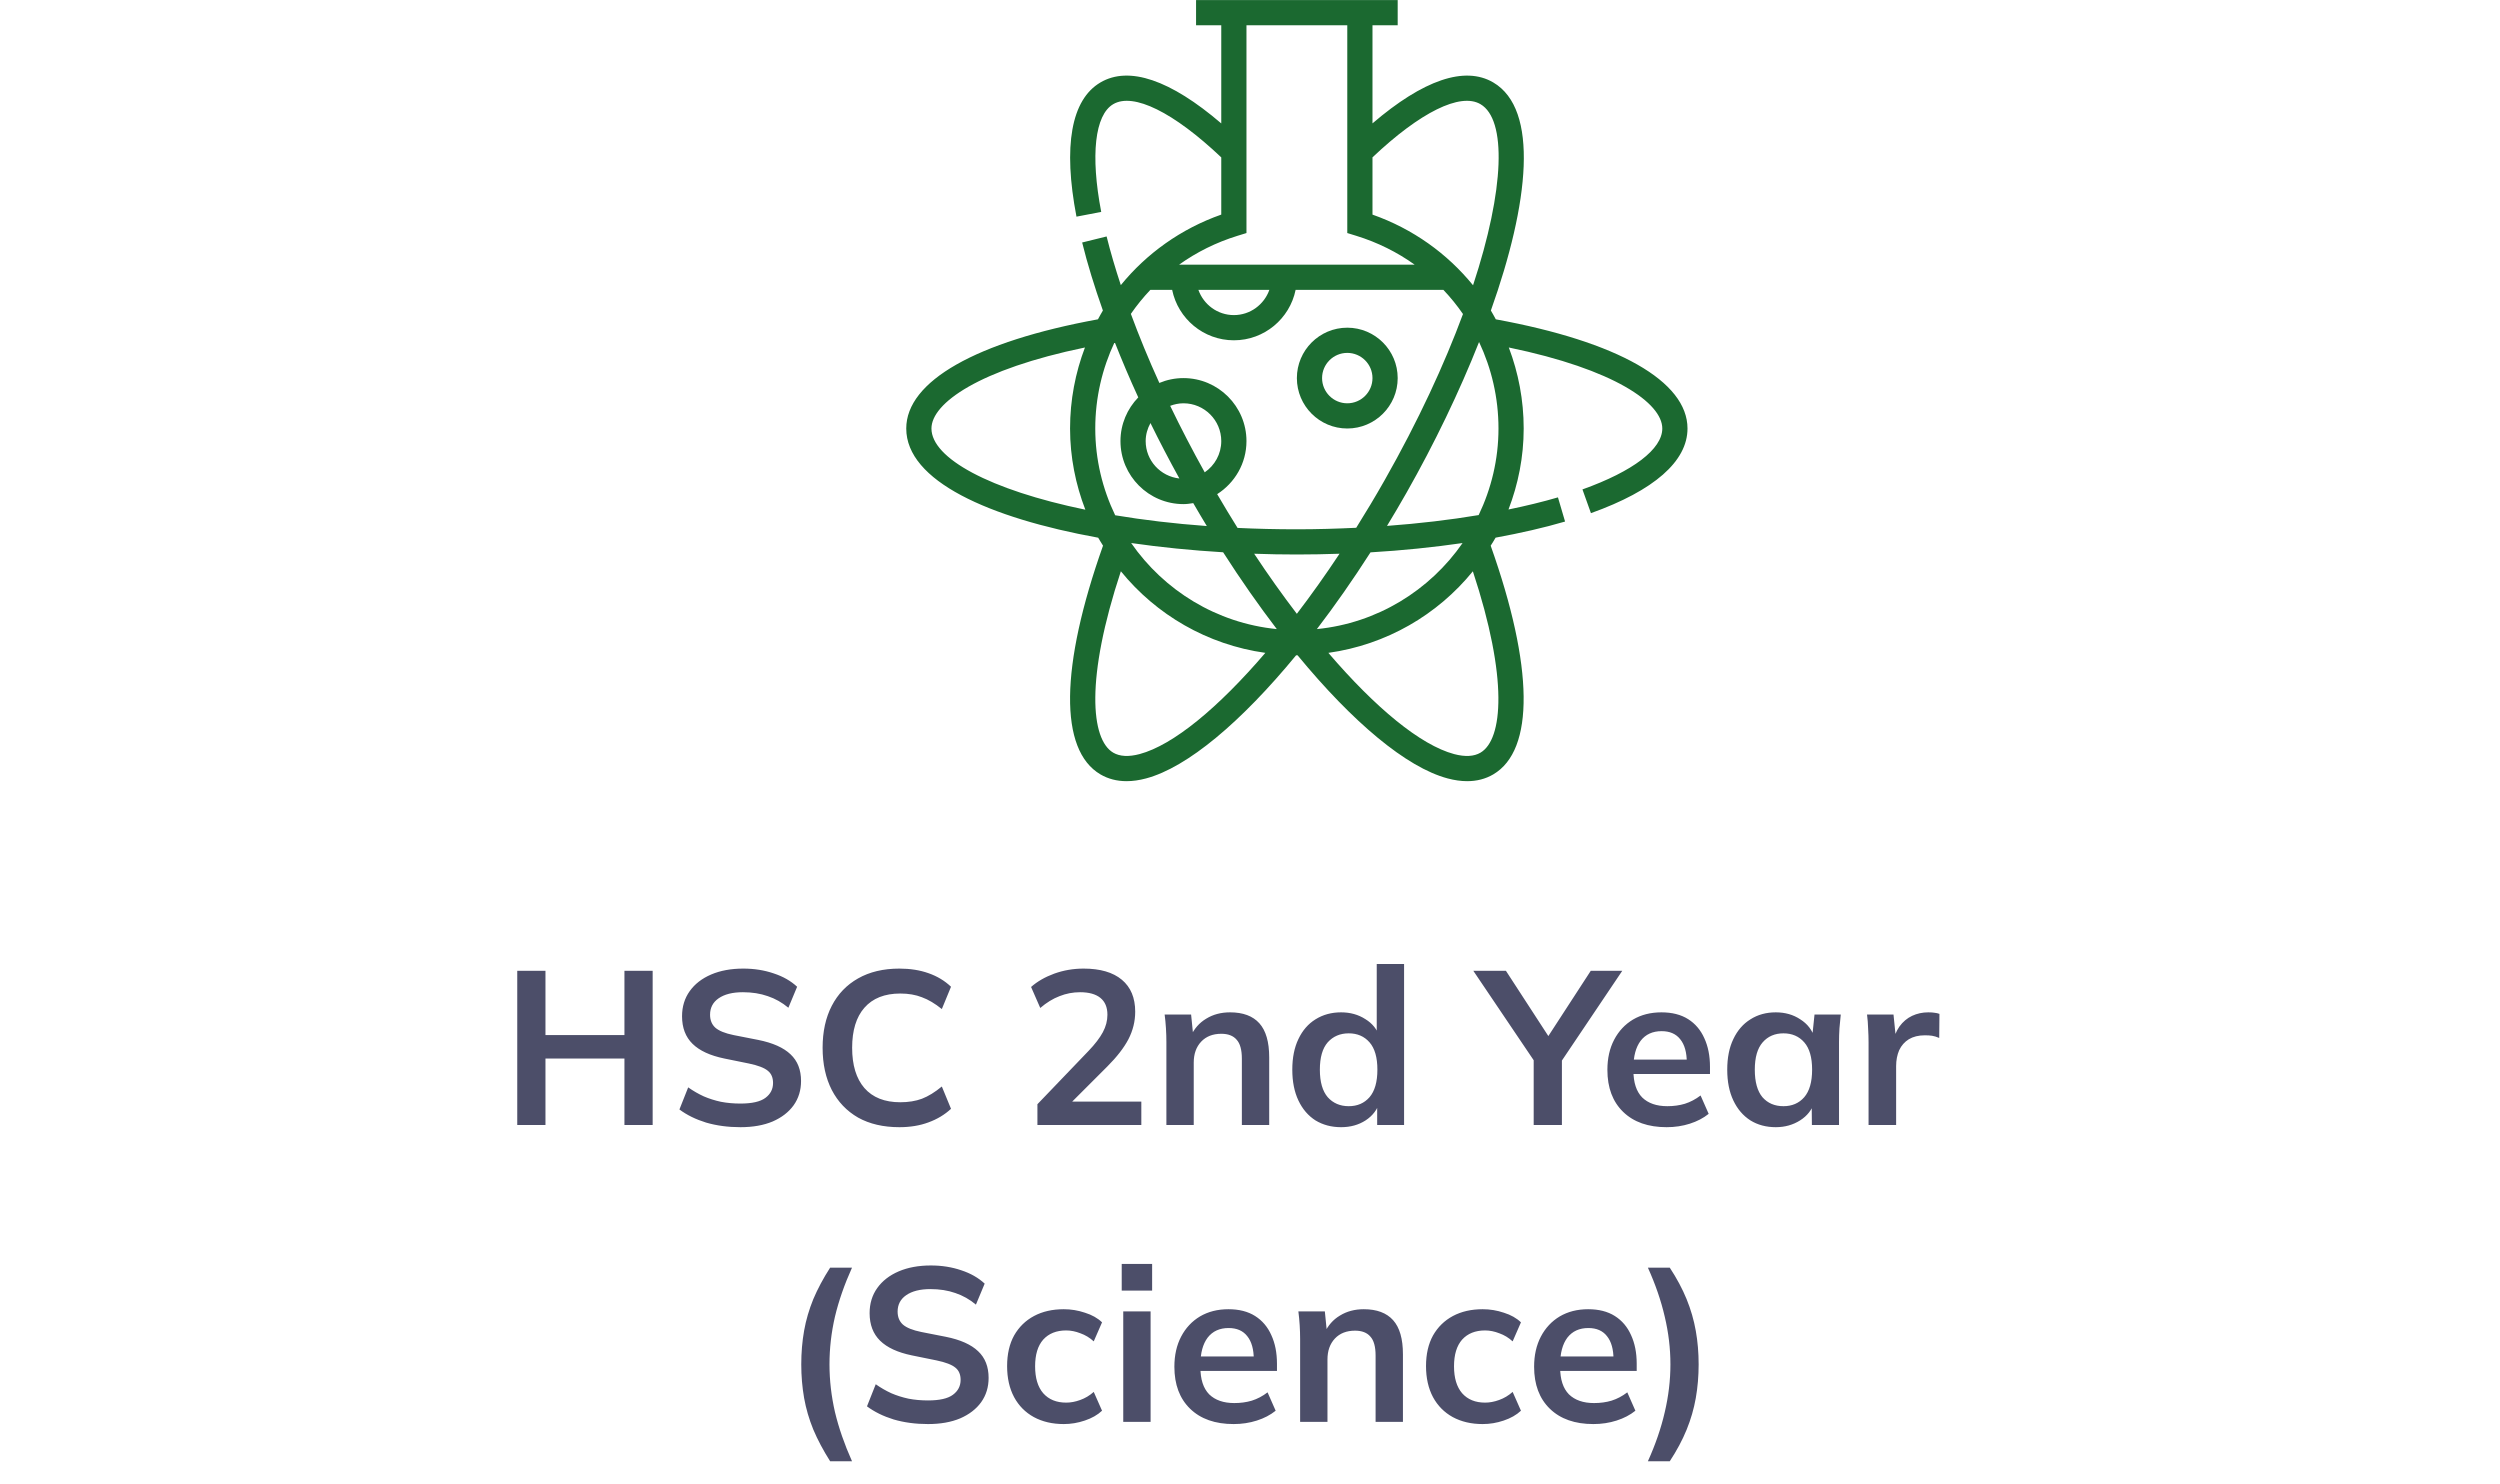 <svg width="160" height="95" viewBox="0 0 160 95" fill="none" xmlns="http://www.w3.org/2000/svg">
<path d="M33.104 72V62.13H34.91V66.246H39.964V62.13H41.77V72H39.964V67.744H34.91V72H33.104ZM47.389 72.14C46.596 72.14 45.864 72.042 45.191 71.846C44.529 71.641 43.959 71.361 43.483 71.006L44.044 69.592C44.361 69.816 44.692 70.007 45.038 70.166C45.383 70.315 45.752 70.432 46.144 70.516C46.535 70.591 46.951 70.628 47.389 70.628C48.127 70.628 48.659 70.507 48.986 70.264C49.312 70.021 49.475 69.704 49.475 69.312C49.475 68.967 49.364 68.705 49.139 68.528C48.916 68.341 48.514 68.187 47.935 68.066L46.353 67.744C45.448 67.557 44.772 67.245 44.324 66.806C43.876 66.367 43.651 65.779 43.651 65.042C43.651 64.426 43.815 63.889 44.142 63.432C44.468 62.975 44.925 62.62 45.514 62.368C46.102 62.116 46.788 61.99 47.572 61.99C48.272 61.99 48.92 62.093 49.517 62.298C50.115 62.494 50.614 62.779 51.016 63.152L50.456 64.496C50.054 64.16 49.615 63.913 49.139 63.754C48.663 63.586 48.132 63.502 47.544 63.502C46.881 63.502 46.363 63.633 45.989 63.894C45.626 64.146 45.444 64.496 45.444 64.944C45.444 65.289 45.556 65.565 45.779 65.77C46.013 65.975 46.405 66.134 46.956 66.246L48.523 66.554C49.457 66.741 50.148 67.049 50.596 67.478C51.044 67.898 51.267 68.467 51.267 69.186C51.267 69.774 51.109 70.292 50.791 70.74C50.474 71.179 50.026 71.524 49.447 71.776C48.869 72.019 48.183 72.14 47.389 72.14ZM57.561 72.14C56.534 72.14 55.652 71.935 54.915 71.524C54.187 71.104 53.627 70.516 53.235 69.76C52.843 68.995 52.647 68.094 52.647 67.058C52.647 66.022 52.843 65.126 53.235 64.37C53.627 63.614 54.187 63.031 54.915 62.62C55.652 62.2 56.534 61.99 57.561 61.99C58.252 61.99 58.872 62.088 59.423 62.284C59.983 62.48 60.464 62.769 60.865 63.152L60.277 64.58C59.838 64.225 59.414 63.973 59.003 63.824C58.602 63.665 58.14 63.586 57.617 63.586C56.618 63.586 55.853 63.889 55.321 64.496C54.798 65.093 54.537 65.947 54.537 67.058C54.537 68.169 54.798 69.027 55.321 69.634C55.853 70.241 56.618 70.544 57.617 70.544C58.14 70.544 58.602 70.469 59.003 70.32C59.414 70.161 59.838 69.9 60.277 69.536L60.865 70.964C60.464 71.337 59.983 71.627 59.423 71.832C58.872 72.037 58.252 72.14 57.561 72.14ZM66.395 72V70.67L69.671 67.254C70.081 66.825 70.385 66.428 70.581 66.064C70.777 65.7 70.875 65.327 70.875 64.944C70.875 64.468 70.725 64.109 70.427 63.866C70.128 63.623 69.694 63.502 69.125 63.502C68.667 63.502 68.229 63.586 67.809 63.754C67.389 63.913 66.978 64.165 66.577 64.51L65.989 63.166C66.39 62.811 66.885 62.527 67.473 62.312C68.07 62.097 68.695 61.99 69.349 61.99C70.413 61.99 71.229 62.228 71.799 62.704C72.368 63.18 72.653 63.861 72.653 64.748C72.653 65.364 72.508 65.952 72.219 66.512C71.929 67.063 71.481 67.641 70.875 68.248L68.145 70.978V70.502H73.045V72H66.395ZM74.649 72V66.694C74.649 66.405 74.64 66.111 74.621 65.812C74.603 65.513 74.575 65.219 74.537 64.93H76.231L76.371 66.33H76.203C76.427 65.835 76.759 65.457 77.197 65.196C77.636 64.925 78.145 64.79 78.723 64.79C79.554 64.79 80.179 65.023 80.599 65.49C81.019 65.957 81.229 66.685 81.229 67.674V72H79.479V67.758C79.479 67.189 79.367 66.783 79.143 66.54C78.929 66.288 78.602 66.162 78.163 66.162C77.622 66.162 77.193 66.33 76.875 66.666C76.558 67.002 76.399 67.45 76.399 68.01V72H74.649ZM85.829 72.14C85.213 72.14 84.667 71.995 84.191 71.706C83.724 71.407 83.36 70.983 83.099 70.432C82.838 69.881 82.707 69.223 82.707 68.458C82.707 67.693 82.838 67.039 83.099 66.498C83.36 65.947 83.724 65.527 84.191 65.238C84.667 64.939 85.213 64.79 85.829 64.79C86.417 64.79 86.935 64.935 87.383 65.224C87.84 65.504 88.144 65.887 88.293 66.372H88.111V61.696H89.861V72H88.139V70.502H88.307C88.157 71.006 87.854 71.407 87.397 71.706C86.949 71.995 86.426 72.14 85.829 72.14ZM86.319 70.796C86.87 70.796 87.313 70.605 87.649 70.222C87.985 69.83 88.153 69.242 88.153 68.458C88.153 67.674 87.985 67.091 87.649 66.708C87.313 66.325 86.87 66.134 86.319 66.134C85.768 66.134 85.32 66.325 84.975 66.708C84.639 67.091 84.471 67.674 84.471 68.458C84.471 69.242 84.639 69.83 84.975 70.222C85.32 70.605 85.768 70.796 86.319 70.796ZM98.156 72V67.338L98.534 68.416L94.292 62.13H96.378L99.29 66.61H98.898L101.81 62.13H103.826L99.598 68.416L99.962 67.338V72H98.156ZM106.667 72.14C105.481 72.14 104.553 71.813 103.881 71.16C103.209 70.507 102.873 69.611 102.873 68.472C102.873 67.735 103.017 67.091 103.307 66.54C103.596 65.989 103.997 65.56 104.511 65.252C105.033 64.944 105.64 64.79 106.331 64.79C107.012 64.79 107.581 64.935 108.039 65.224C108.496 65.513 108.841 65.919 109.075 66.442C109.317 66.965 109.439 67.576 109.439 68.276V68.738H104.287V67.814H108.193L107.955 68.01C107.955 67.357 107.815 66.857 107.535 66.512C107.264 66.167 106.867 65.994 106.345 65.994C105.766 65.994 105.318 66.199 105.001 66.61C104.693 67.021 104.539 67.595 104.539 68.332V68.514C104.539 69.279 104.725 69.853 105.099 70.236C105.481 70.609 106.018 70.796 106.709 70.796C107.11 70.796 107.483 70.745 107.829 70.642C108.183 70.53 108.519 70.353 108.837 70.11L109.355 71.286C109.019 71.557 108.617 71.767 108.151 71.916C107.684 72.065 107.189 72.14 106.667 72.14ZM113.651 72.14C113.035 72.14 112.493 71.995 112.027 71.706C111.56 71.407 111.196 70.983 110.935 70.432C110.673 69.881 110.543 69.223 110.543 68.458C110.543 67.693 110.673 67.039 110.935 66.498C111.196 65.947 111.56 65.527 112.027 65.238C112.493 64.939 113.035 64.79 113.651 64.79C114.248 64.79 114.771 64.939 115.219 65.238C115.676 65.527 115.979 65.919 116.129 66.414H115.975L116.129 64.93H117.809C117.781 65.219 117.753 65.513 117.725 65.812C117.706 66.111 117.697 66.405 117.697 66.694V72H115.961L115.947 70.544H116.115C115.965 71.029 115.662 71.417 115.205 71.706C114.747 71.995 114.229 72.14 113.651 72.14ZM114.141 70.796C114.691 70.796 115.135 70.605 115.471 70.222C115.807 69.83 115.975 69.242 115.975 68.458C115.975 67.674 115.807 67.091 115.471 66.708C115.135 66.325 114.691 66.134 114.141 66.134C113.59 66.134 113.147 66.325 112.811 66.708C112.475 67.091 112.307 67.674 112.307 68.458C112.307 69.242 112.47 69.83 112.797 70.222C113.133 70.605 113.581 70.796 114.141 70.796ZM119.588 72V66.736C119.588 66.437 119.579 66.134 119.56 65.826C119.551 65.518 119.528 65.219 119.49 64.93H121.184L121.38 66.862H121.1C121.194 66.395 121.348 66.008 121.562 65.7C121.786 65.392 122.057 65.163 122.374 65.014C122.692 64.865 123.037 64.79 123.41 64.79C123.578 64.79 123.714 64.799 123.816 64.818C123.919 64.827 124.022 64.851 124.124 64.888L124.11 66.428C123.933 66.353 123.779 66.307 123.648 66.288C123.527 66.269 123.373 66.26 123.186 66.26C122.785 66.26 122.444 66.344 122.164 66.512C121.894 66.68 121.688 66.913 121.548 67.212C121.418 67.511 121.352 67.851 121.352 68.234V72H119.588ZM53.129 93.52C52.691 92.829 52.331 92.153 52.051 91.49C51.781 90.827 51.584 90.155 51.463 89.474C51.342 88.783 51.281 88.065 51.281 87.318C51.281 86.562 51.342 85.843 51.463 85.162C51.584 84.481 51.781 83.809 52.051 83.146C52.331 82.483 52.691 81.811 53.129 81.13H54.529C54.044 82.203 53.68 83.249 53.437 84.266C53.204 85.274 53.087 86.291 53.087 87.318C53.087 88.335 53.204 89.353 53.437 90.37C53.68 91.387 54.044 92.437 54.529 93.52H53.129ZM59.393 91.14C58.6 91.14 57.867 91.042 57.195 90.846C56.533 90.641 55.963 90.361 55.487 90.006L56.047 88.592C56.365 88.816 56.696 89.007 57.041 89.166C57.387 89.315 57.755 89.432 58.147 89.516C58.539 89.591 58.955 89.628 59.393 89.628C60.131 89.628 60.663 89.507 60.989 89.264C61.316 89.021 61.479 88.704 61.479 88.312C61.479 87.967 61.367 87.705 61.143 87.528C60.919 87.341 60.518 87.187 59.939 87.066L58.357 86.744C57.452 86.557 56.775 86.245 56.327 85.806C55.879 85.367 55.655 84.779 55.655 84.042C55.655 83.426 55.819 82.889 56.145 82.432C56.472 81.975 56.929 81.62 57.517 81.368C58.105 81.116 58.791 80.99 59.575 80.99C60.275 80.99 60.924 81.093 61.521 81.298C62.119 81.494 62.618 81.779 63.019 82.152L62.459 83.496C62.058 83.16 61.619 82.913 61.143 82.754C60.667 82.586 60.135 82.502 59.547 82.502C58.885 82.502 58.367 82.633 57.993 82.894C57.629 83.146 57.447 83.496 57.447 83.944C57.447 84.289 57.559 84.565 57.783 84.77C58.017 84.975 58.409 85.134 58.959 85.246L60.527 85.554C61.461 85.741 62.151 86.049 62.599 86.478C63.047 86.898 63.271 87.467 63.271 88.186C63.271 88.774 63.113 89.292 62.795 89.74C62.478 90.179 62.03 90.524 61.451 90.776C60.873 91.019 60.187 91.14 59.393 91.14ZM68.081 91.14C67.353 91.14 66.713 90.991 66.163 90.692C65.621 90.393 65.201 89.969 64.903 89.418C64.604 88.858 64.455 88.195 64.455 87.43C64.455 86.665 64.604 86.011 64.903 85.47C65.211 84.929 65.635 84.513 66.177 84.224C66.718 83.935 67.353 83.79 68.081 83.79C68.547 83.79 69 83.865 69.439 84.014C69.887 84.154 70.251 84.359 70.531 84.63L69.999 85.848C69.747 85.615 69.462 85.442 69.145 85.33C68.837 85.209 68.534 85.148 68.235 85.148C67.609 85.148 67.12 85.344 66.765 85.736C66.419 86.128 66.247 86.697 66.247 87.444C66.247 88.191 66.419 88.765 66.765 89.166C67.12 89.567 67.609 89.768 68.235 89.768C68.524 89.768 68.823 89.712 69.131 89.6C69.448 89.488 69.737 89.315 69.999 89.082L70.531 90.286C70.242 90.557 69.873 90.767 69.425 90.916C68.986 91.065 68.538 91.14 68.081 91.14ZM71.888 91V83.93H73.638V91H71.888ZM71.79 82.6V80.892H73.736V82.6H71.79ZM78.954 91.14C77.769 91.14 76.84 90.813 76.168 90.16C75.496 89.507 75.16 88.611 75.16 87.472C75.16 86.735 75.305 86.091 75.594 85.54C75.883 84.989 76.285 84.56 76.798 84.252C77.321 83.944 77.927 83.79 78.618 83.79C79.299 83.79 79.869 83.935 80.326 84.224C80.783 84.513 81.129 84.919 81.362 85.442C81.605 85.965 81.726 86.576 81.726 87.276V87.738H76.574V86.814H80.48L80.242 87.01C80.242 86.357 80.102 85.857 79.822 85.512C79.551 85.167 79.155 84.994 78.632 84.994C78.053 84.994 77.605 85.199 77.288 85.61C76.98 86.021 76.826 86.595 76.826 87.332V87.514C76.826 88.279 77.013 88.853 77.386 89.236C77.769 89.609 78.305 89.796 78.996 89.796C79.397 89.796 79.771 89.745 80.116 89.642C80.471 89.53 80.807 89.353 81.124 89.11L81.642 90.286C81.306 90.557 80.905 90.767 80.438 90.916C79.971 91.065 79.477 91.14 78.954 91.14ZM83.208 91V85.694C83.208 85.405 83.198 85.111 83.18 84.812C83.161 84.513 83.133 84.219 83.096 83.93H84.79L84.93 85.33H84.762C84.986 84.835 85.317 84.457 85.756 84.196C86.195 83.925 86.703 83.79 87.282 83.79C88.112 83.79 88.738 84.023 89.158 84.49C89.578 84.957 89.788 85.685 89.788 86.674V91H88.038V86.758C88.038 86.189 87.926 85.783 87.702 85.54C87.487 85.288 87.16 85.162 86.722 85.162C86.18 85.162 85.751 85.33 85.434 85.666C85.117 86.002 84.958 86.45 84.958 87.01V91H83.208ZM94.891 91.14C94.163 91.14 93.524 90.991 92.973 90.692C92.432 90.393 92.012 89.969 91.713 89.418C91.415 88.858 91.265 88.195 91.265 87.43C91.265 86.665 91.415 86.011 91.713 85.47C92.021 84.929 92.446 84.513 92.987 84.224C93.529 83.935 94.163 83.79 94.891 83.79C95.358 83.79 95.811 83.865 96.249 84.014C96.697 84.154 97.061 84.359 97.341 84.63L96.809 85.848C96.557 85.615 96.273 85.442 95.955 85.33C95.647 85.209 95.344 85.148 95.045 85.148C94.42 85.148 93.93 85.344 93.575 85.736C93.23 86.128 93.057 86.697 93.057 87.444C93.057 88.191 93.23 88.765 93.575 89.166C93.93 89.567 94.42 89.768 95.045 89.768C95.335 89.768 95.633 89.712 95.941 89.6C96.259 89.488 96.548 89.315 96.809 89.082L97.341 90.286C97.052 90.557 96.683 90.767 96.235 90.916C95.797 91.065 95.349 91.14 94.891 91.14ZM101.977 91.14C100.792 91.14 99.863 90.813 99.191 90.16C98.519 89.507 98.183 88.611 98.183 87.472C98.183 86.735 98.328 86.091 98.617 85.54C98.907 84.989 99.308 84.56 99.821 84.252C100.344 83.944 100.951 83.79 101.641 83.79C102.323 83.79 102.892 83.935 103.349 84.224C103.807 84.513 104.152 84.919 104.385 85.442C104.628 85.965 104.749 86.576 104.749 87.276V87.738H99.597V86.814H103.503L103.265 87.01C103.265 86.357 103.125 85.857 102.845 85.512C102.575 85.167 102.178 84.994 101.655 84.994C101.077 84.994 100.629 85.199 100.311 85.61C100.003 86.021 99.849 86.595 99.849 87.332V87.514C99.849 88.279 100.036 88.853 100.409 89.236C100.792 89.609 101.329 89.796 102.019 89.796C102.421 89.796 102.794 89.745 103.139 89.642C103.494 89.53 103.83 89.353 104.147 89.11L104.665 90.286C104.329 90.557 103.928 90.767 103.461 90.916C102.995 91.065 102.5 91.14 101.977 91.14ZM106.865 93.52H105.465C105.95 92.447 106.309 91.401 106.543 90.384C106.785 89.357 106.907 88.335 106.907 87.318C106.907 86.301 106.785 85.283 106.543 84.266C106.309 83.249 105.95 82.203 105.465 81.13H106.865C107.313 81.811 107.672 82.483 107.943 83.146C108.213 83.809 108.409 84.485 108.531 85.176C108.652 85.857 108.713 86.571 108.713 87.318C108.713 88.065 108.652 88.783 108.531 89.474C108.409 90.165 108.213 90.841 107.943 91.504C107.672 92.167 107.313 92.839 106.865 93.52Z" fill="#202244" fill-opacity="0.8"/>
<g clip-path="url(#clip0_3_395)">
<path d="M86.226 27.424C88.005 27.424 89.452 25.977 89.452 24.198C89.452 22.419 88.005 20.972 86.226 20.972C84.447 20.972 83 22.419 83 24.198C83 25.977 84.447 27.424 86.226 27.424ZM86.226 22.585C87.115 22.585 87.839 23.308 87.839 24.198C87.839 25.087 87.115 25.811 86.226 25.811C85.336 25.811 84.613 25.087 84.613 24.198C84.613 23.308 85.336 22.585 86.226 22.585Z" fill="#1B6930"/>
<path d="M95.731 20.437C95.628 20.248 95.527 20.058 95.416 19.874C97.871 12.973 98.506 7.004 95.569 5.277C93.743 4.204 91.09 5.112 87.839 7.896V1.617H89.452V0.004H76.548V1.617H78.161V7.899C74.909 5.111 72.253 4.203 70.428 5.277C68.556 6.377 68.026 9.347 68.894 13.866L70.478 13.562C69.782 9.937 70.069 7.359 71.246 6.667C72.535 5.908 75.11 7.183 78.161 10.073V13.734C75.575 14.645 73.378 16.227 71.732 18.248C71.38 17.175 71.069 16.129 70.823 15.133L69.258 15.52C69.597 16.897 70.05 18.361 70.585 19.873C70.473 20.057 70.373 20.247 70.269 20.436C62.469 21.864 58 24.4 58 27.424C58 30.781 63.294 33.145 70.284 34.413C70.381 34.587 70.491 34.752 70.594 34.922C67.844 42.672 67.775 48.001 70.428 49.561C70.921 49.85 71.48 49.995 72.098 49.995C72.492 49.995 72.911 49.937 73.352 49.818C75.994 49.11 79.436 46.212 82.952 41.937C82.969 41.938 82.984 41.94 83 41.94C83.015 41.94 83.03 41.938 83.045 41.938C86.563 46.212 90.003 49.111 92.645 49.818C93.086 49.936 93.505 49.995 93.899 49.995C94.519 49.995 95.077 49.85 95.569 49.561C98.221 48 98.154 42.672 95.404 34.925C95.509 34.754 95.62 34.587 95.718 34.41C97.304 34.119 98.803 33.779 100.164 33.379L99.709 31.832C98.723 32.121 97.657 32.378 96.543 32.608C97.162 30.995 97.516 29.252 97.516 27.424C97.516 25.605 97.177 23.858 96.563 22.239C103.332 23.637 106.387 25.805 106.387 27.424C106.387 28.739 104.524 30.161 101.277 31.323L101.82 32.842C105.864 31.394 108 29.521 108 27.424C108 24.4 103.531 21.864 95.731 20.437ZM87.839 10.071C90.888 7.184 93.463 5.907 94.752 6.668C96.426 7.652 96.311 12.074 94.275 18.258C92.628 16.233 90.429 14.647 87.839 13.735V10.071ZM79.205 15.09L79.774 14.915V1.617H86.226V14.915L86.795 15.09C88.167 15.512 89.425 16.142 90.54 16.94H75.46C76.575 16.142 77.833 15.512 79.205 15.09ZM81.239 18.553C80.905 19.489 80.018 20.166 78.968 20.166C77.918 20.166 77.031 19.489 76.697 18.553H81.239ZM73.621 18.553H75.018C75.393 20.391 77.021 21.779 78.969 21.779C80.916 21.779 82.544 20.391 82.919 18.553H92.379C92.836 19.035 93.254 19.551 93.631 20.098C92.438 23.319 90.773 26.932 88.615 30.735C88.023 31.779 87.415 32.791 86.798 33.778C85.552 33.837 84.286 33.875 83 33.875C81.696 33.875 80.429 33.845 79.204 33.787C78.763 33.082 78.328 32.359 77.899 31.625C79.023 30.908 79.774 29.658 79.774 28.23C79.774 26.007 77.965 24.198 75.742 24.198C75.195 24.198 74.674 24.309 74.198 24.508C73.511 23.001 72.906 21.524 72.375 20.088C72.75 19.546 73.166 19.033 73.621 18.553ZM74.891 25.973C75.157 25.873 75.442 25.811 75.742 25.811C77.076 25.811 78.161 26.896 78.161 28.23C78.161 29.06 77.741 29.792 77.102 30.229C76.31 28.806 75.571 27.383 74.891 25.973ZM75.48 30.623C74.27 30.49 73.323 29.475 73.323 28.23C73.323 27.81 73.44 27.42 73.63 27.075C74.207 28.253 74.827 29.438 75.48 30.623ZM59.613 27.424C59.613 25.805 62.668 23.637 69.437 22.239C68.823 23.858 68.484 25.605 68.484 27.424C68.484 29.257 68.84 31.005 69.462 32.621C63.333 31.356 59.613 29.323 59.613 27.424ZM70.097 27.424C70.097 25.454 70.543 23.578 71.339 21.89C71.798 23.052 72.297 24.233 72.849 25.433C72.147 26.158 71.71 27.143 71.71 28.23C71.71 30.454 73.519 32.263 75.742 32.263C75.957 32.263 76.162 32.232 76.368 32.2C76.655 32.695 76.943 33.185 77.236 33.667C75.13 33.513 73.165 33.277 71.371 32.977C70.563 31.292 70.097 29.413 70.097 27.424ZM72.936 48.261C72.236 48.447 71.667 48.417 71.246 48.17C69.809 47.326 69.464 43.426 71.735 36.561C73.996 39.344 77.267 41.263 80.982 41.783C77.967 45.301 75.091 47.683 72.936 48.261ZM72.394 34.754C74.287 35.027 76.269 35.225 78.281 35.346C79.407 37.105 80.561 38.75 81.715 40.262C77.856 39.879 74.495 37.785 72.394 34.754ZM82.998 39.284C82.083 38.085 81.168 36.802 80.267 35.439C81.178 35.471 82.091 35.488 83 35.488C83.919 35.488 84.828 35.469 85.73 35.439C84.828 36.801 83.914 38.085 82.998 39.284ZM87.712 35.351C89.761 35.231 91.732 35.026 93.605 34.755C91.503 37.786 88.142 39.879 84.281 40.262C85.436 38.752 86.586 37.108 87.712 35.351ZM94.752 48.17C94.332 48.418 93.762 48.447 93.062 48.261C90.906 47.683 88.031 45.301 85.015 41.783C88.731 41.263 92.002 39.346 94.263 36.563C96.532 43.427 96.188 47.325 94.752 48.17ZM94.635 32.965C92.792 33.274 90.823 33.505 88.768 33.658C89.19 32.962 89.609 32.255 90.019 31.531C91.798 28.395 93.397 25.079 94.66 21.887C95.457 23.575 95.903 25.453 95.903 27.424C95.903 29.408 95.439 31.283 94.635 32.965Z" fill="#1B6930"/>
</g>
<defs>
<clipPath id="clip0_3_395">
<rect width="50" height="50" fill="white" transform="translate(58)"/>
</clipPath>
</defs>
</svg>
